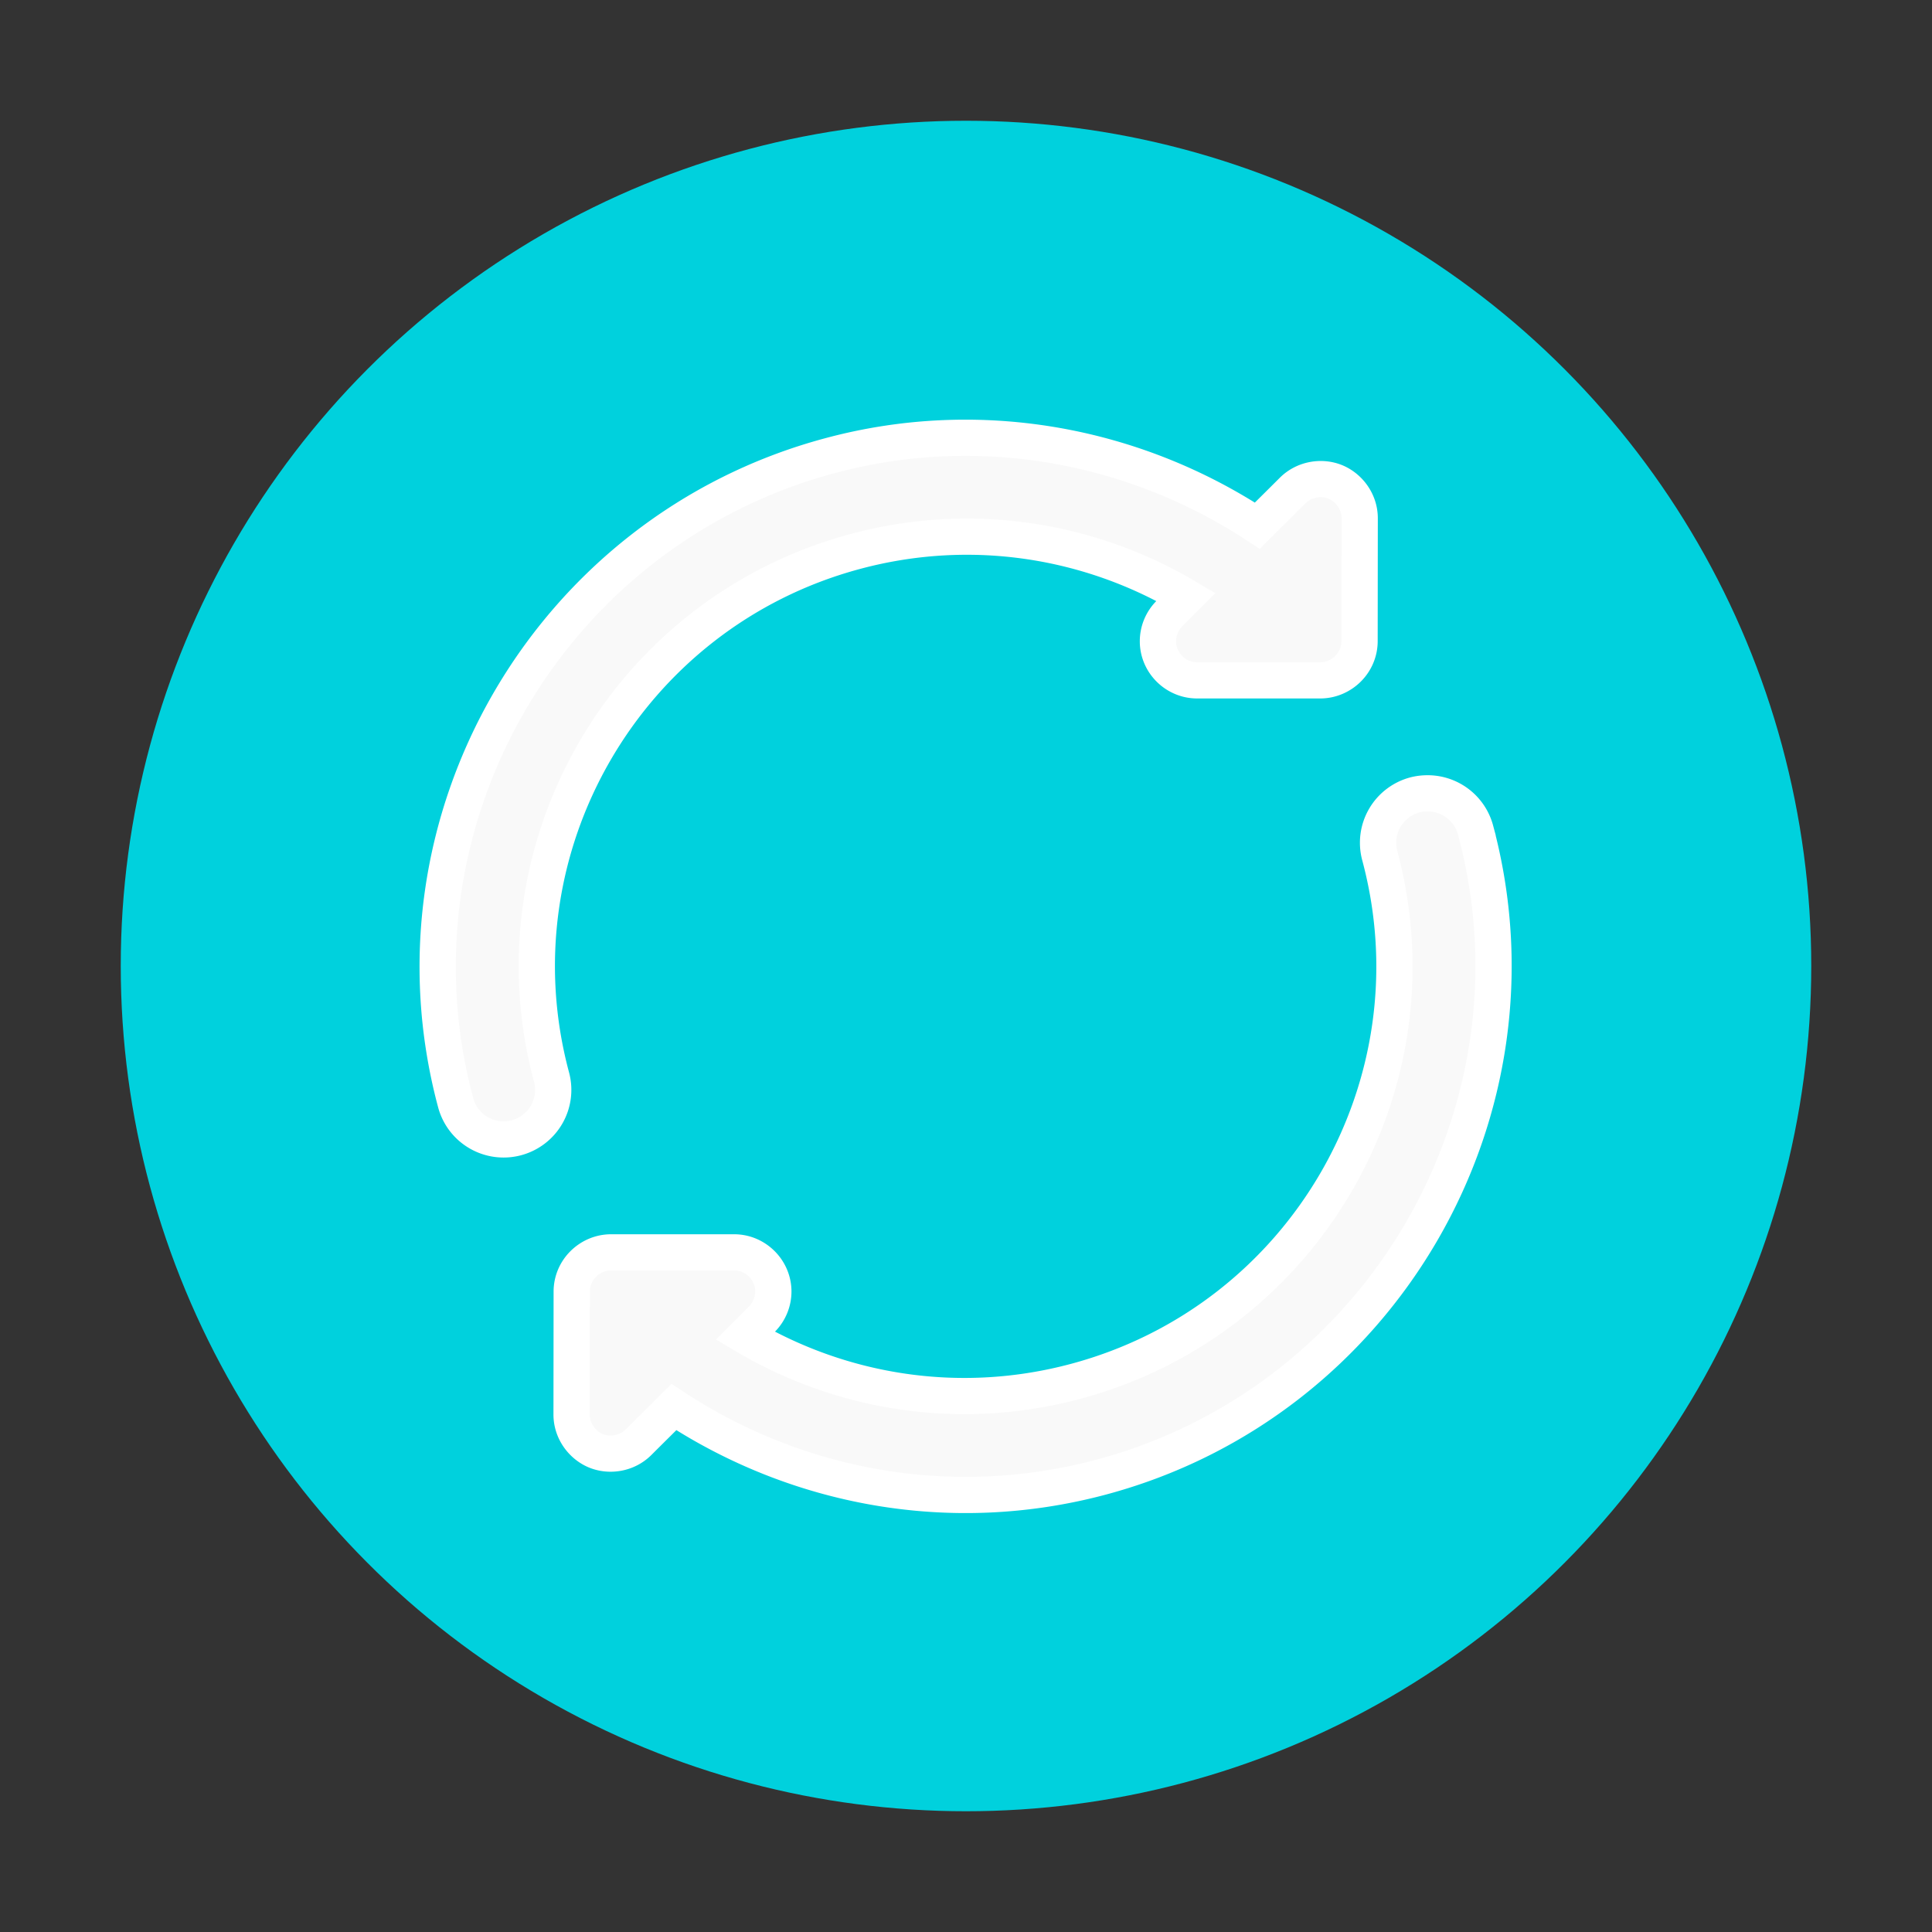 <ns0:svg xmlns:ns0="http://www.w3.org/2000/svg" xmlns:ns1="http://sodipodi.sourceforge.net/DTD/sodipodi-0.dtd" xmlns:ns2="http://www.inkscape.org/namespaces/inkscape" viewBox="0 0 16 16" version="1.1" id="svg6" ns1:docname="emblem-synchronizing.svg">
  <ns0:rect x="0" y="0" width="16" height="16" fill="#333333" stroke="none"/>
  <ns0:defs id="defs10" />
  <ns1:namedview pagecolor="#ffffff" bordercolor="#666666" borderopacity="1" objecttolerance="10" gridtolerance="10" guidetolerance="10" ns2:pageopacity="0" ns2:pageshadow="2" ns2:window-width="1920" ns2:window-height="1016" id="namedview8" showgrid="false" ns2:zoom="32" ns2:cx="10.784888" ns2:cy="8.6203014" ns2:window-x="1920" ns2:window-y="27" ns2:window-maximized="1" ns2:current-layer="svg6" ns2:document-rotation="0" />
  <ns0:circle style="fill:#00d1dd;fill-opacity:1;stroke-width:1.808;stroke-linecap:round;stroke-miterlimit:1.6;paint-order:stroke markers fill" id="path832" cx="8" cy="8" r="7" />
  <ns0:g ns2:groupmode="layer" id="layer1" ns2:label="Graphic" />
  <ns0:g id="g836" transform="matrix(0.548,0,0,0.547,3.613,3.627)" style="fill:#f9f9f9;stroke-width:0.548;stroke-miterlimit:4;stroke-dasharray:none;stroke:#ffffff">
    <ns0:path id="path911" style="color:#000000;font-style:normal;font-variant:normal;font-weight:normal;font-stretch:normal;font-size:medium;line-height:normal;font-family:sans-serif;font-variant-ligatures:normal;font-variant-position:normal;font-variant-caps:normal;font-variant-numeric:normal;font-variant-alternates:normal;font-variant-east-asian:normal;font-feature-settings:normal;font-variation-settings:normal;text-indent:0;text-align:start;text-decoration:none;text-decoration-line:none;text-decoration-style:solid;text-decoration-color:#000000;letter-spacing:normal;word-spacing:normal;text-transform:none;writing-mode:lr-tb;direction:ltr;text-orientation:mixed;dominant-baseline:auto;baseline-shift:baseline;text-anchor:start;white-space:normal;shape-padding:0;shape-margin:0;inline-size:0;clip-rule:nonzero;display:inline;overflow:visible;visibility:visible;isolation:auto;mix-blend-mode:normal;color-interpolation:sRGB;color-interpolation-filters:linearRGB;solid-color:#000000;solid-opacity:1;vector-effect:none;fill:#f9f9f9;fill-opacity:1;fill-rule:nonzero;stroke:#ffffff;stroke-linecap:round;stroke-linejoin:miter;stroke-miterlimit:4;stroke-dasharray:none;stroke-dashoffset:0;stroke-opacity:1;paint-order:stroke markers fill;color-rendering:auto;image-rendering:auto;shape-rendering:auto;text-rendering:auto;enable-background:accumulate;stop-color:#000000;stroke-width:0.548" d="m 14.945,5.381 a 0.75,0.75 0 0 0 -0.156,0.023 0.75,0.75 0 0 0 -0.531,0.918 C 15.186,9.785 13.125,13.355 9.662,14.283 7.906,14.754 6.122,14.455 4.67,13.594 c 0.083,-0.083 0.162,-0.164 0.25,-0.252 C 5.032,13.23 5.095,13.077 5.094,12.918 5.091,12.595 4.824,12.33 4.502,12.33 H 2.641 c -0.162,6.5e-5 -0.312,0.068 -0.42,0.176 -0.108,0.108 -0.174,0.256 -0.174,0.418 l -0.002,1.861 c -1.274e-4,0.253 0.164,0.465 0.367,0.549 0.203,0.084 0.468,0.048 0.646,-0.131 0.205,-0.205 0.356,-0.354 0.533,-0.531 1.843,1.214 4.17,1.673 6.457,1.061 4.251,-1.139 6.797,-5.546 5.658,-9.797 A 0.75,0.75 0 0 0 14.945,5.381 Z" />
    <ns0:path id="path936" style="color:#000000;font-style:normal;font-variant:normal;font-weight:normal;font-stretch:normal;font-size:medium;line-height:normal;font-family:sans-serif;font-variant-ligatures:normal;font-variant-position:normal;font-variant-caps:normal;font-variant-numeric:normal;font-variant-alternates:normal;font-variant-east-asian:normal;font-feature-settings:normal;font-variation-settings:normal;text-indent:0;text-align:start;text-decoration:none;text-decoration-line:none;text-decoration-style:solid;text-decoration-color:#000000;letter-spacing:normal;word-spacing:normal;text-transform:none;writing-mode:lr-tb;direction:ltr;text-orientation:mixed;dominant-baseline:auto;baseline-shift:baseline;text-anchor:start;white-space:normal;shape-padding:0;shape-margin:0;inline-size:0;clip-rule:nonzero;display:inline;overflow:visible;visibility:visible;isolation:auto;mix-blend-mode:normal;color-interpolation:sRGB;color-interpolation-filters:linearRGB;solid-color:#000000;solid-opacity:1;vector-effect:none;fill:#f9f9f9;fill-opacity:1;fill-rule:nonzero;stroke:#ffffff;stroke-linecap:round;stroke-linejoin:miter;stroke-miterlimit:4;stroke-dasharray:none;stroke-dashoffset:0;stroke-opacity:1;paint-order:stroke markers fill;color-rendering:auto;image-rendering:auto;shape-rendering:auto;text-rendering:auto;enable-background:accumulate;stop-color:#000000;stroke-width:0.548" d="M 7.664,0.004 C 7.095,0.028 6.523,0.114 5.951,0.268 1.701,1.407 -0.846,5.814 0.293,10.064 a 0.75,0.75 0 0 0 0.918,0.531 0.75,0.75 0 0 0 0.531,-0.918 C 0.814,6.215 2.875,2.645 6.338,1.717 8.094,1.246 9.878,1.545 11.33,2.406 c -0.083,0.083 -0.162,0.164 -0.25,0.252 -0.112,0.112 -0.175,0.265 -0.174,0.424 0.002,0.323 0.269,0.588 0.592,0.588 h 1.861 c 0.162,-6.52e-5 0.312,-0.068 0.42,-0.176 0.108,-0.108 0.174,-0.256 0.174,-0.418 l 0.002,-1.861 C 13.955,0.962 13.791,0.75 13.588,0.666 13.385,0.582 13.12,0.618 12.941,0.797 12.736,1.002 12.585,1.151 12.408,1.328 11.026,0.418 9.37,-0.068 7.664,0.004 Z" />
  </ns0:g>
</ns0:svg>